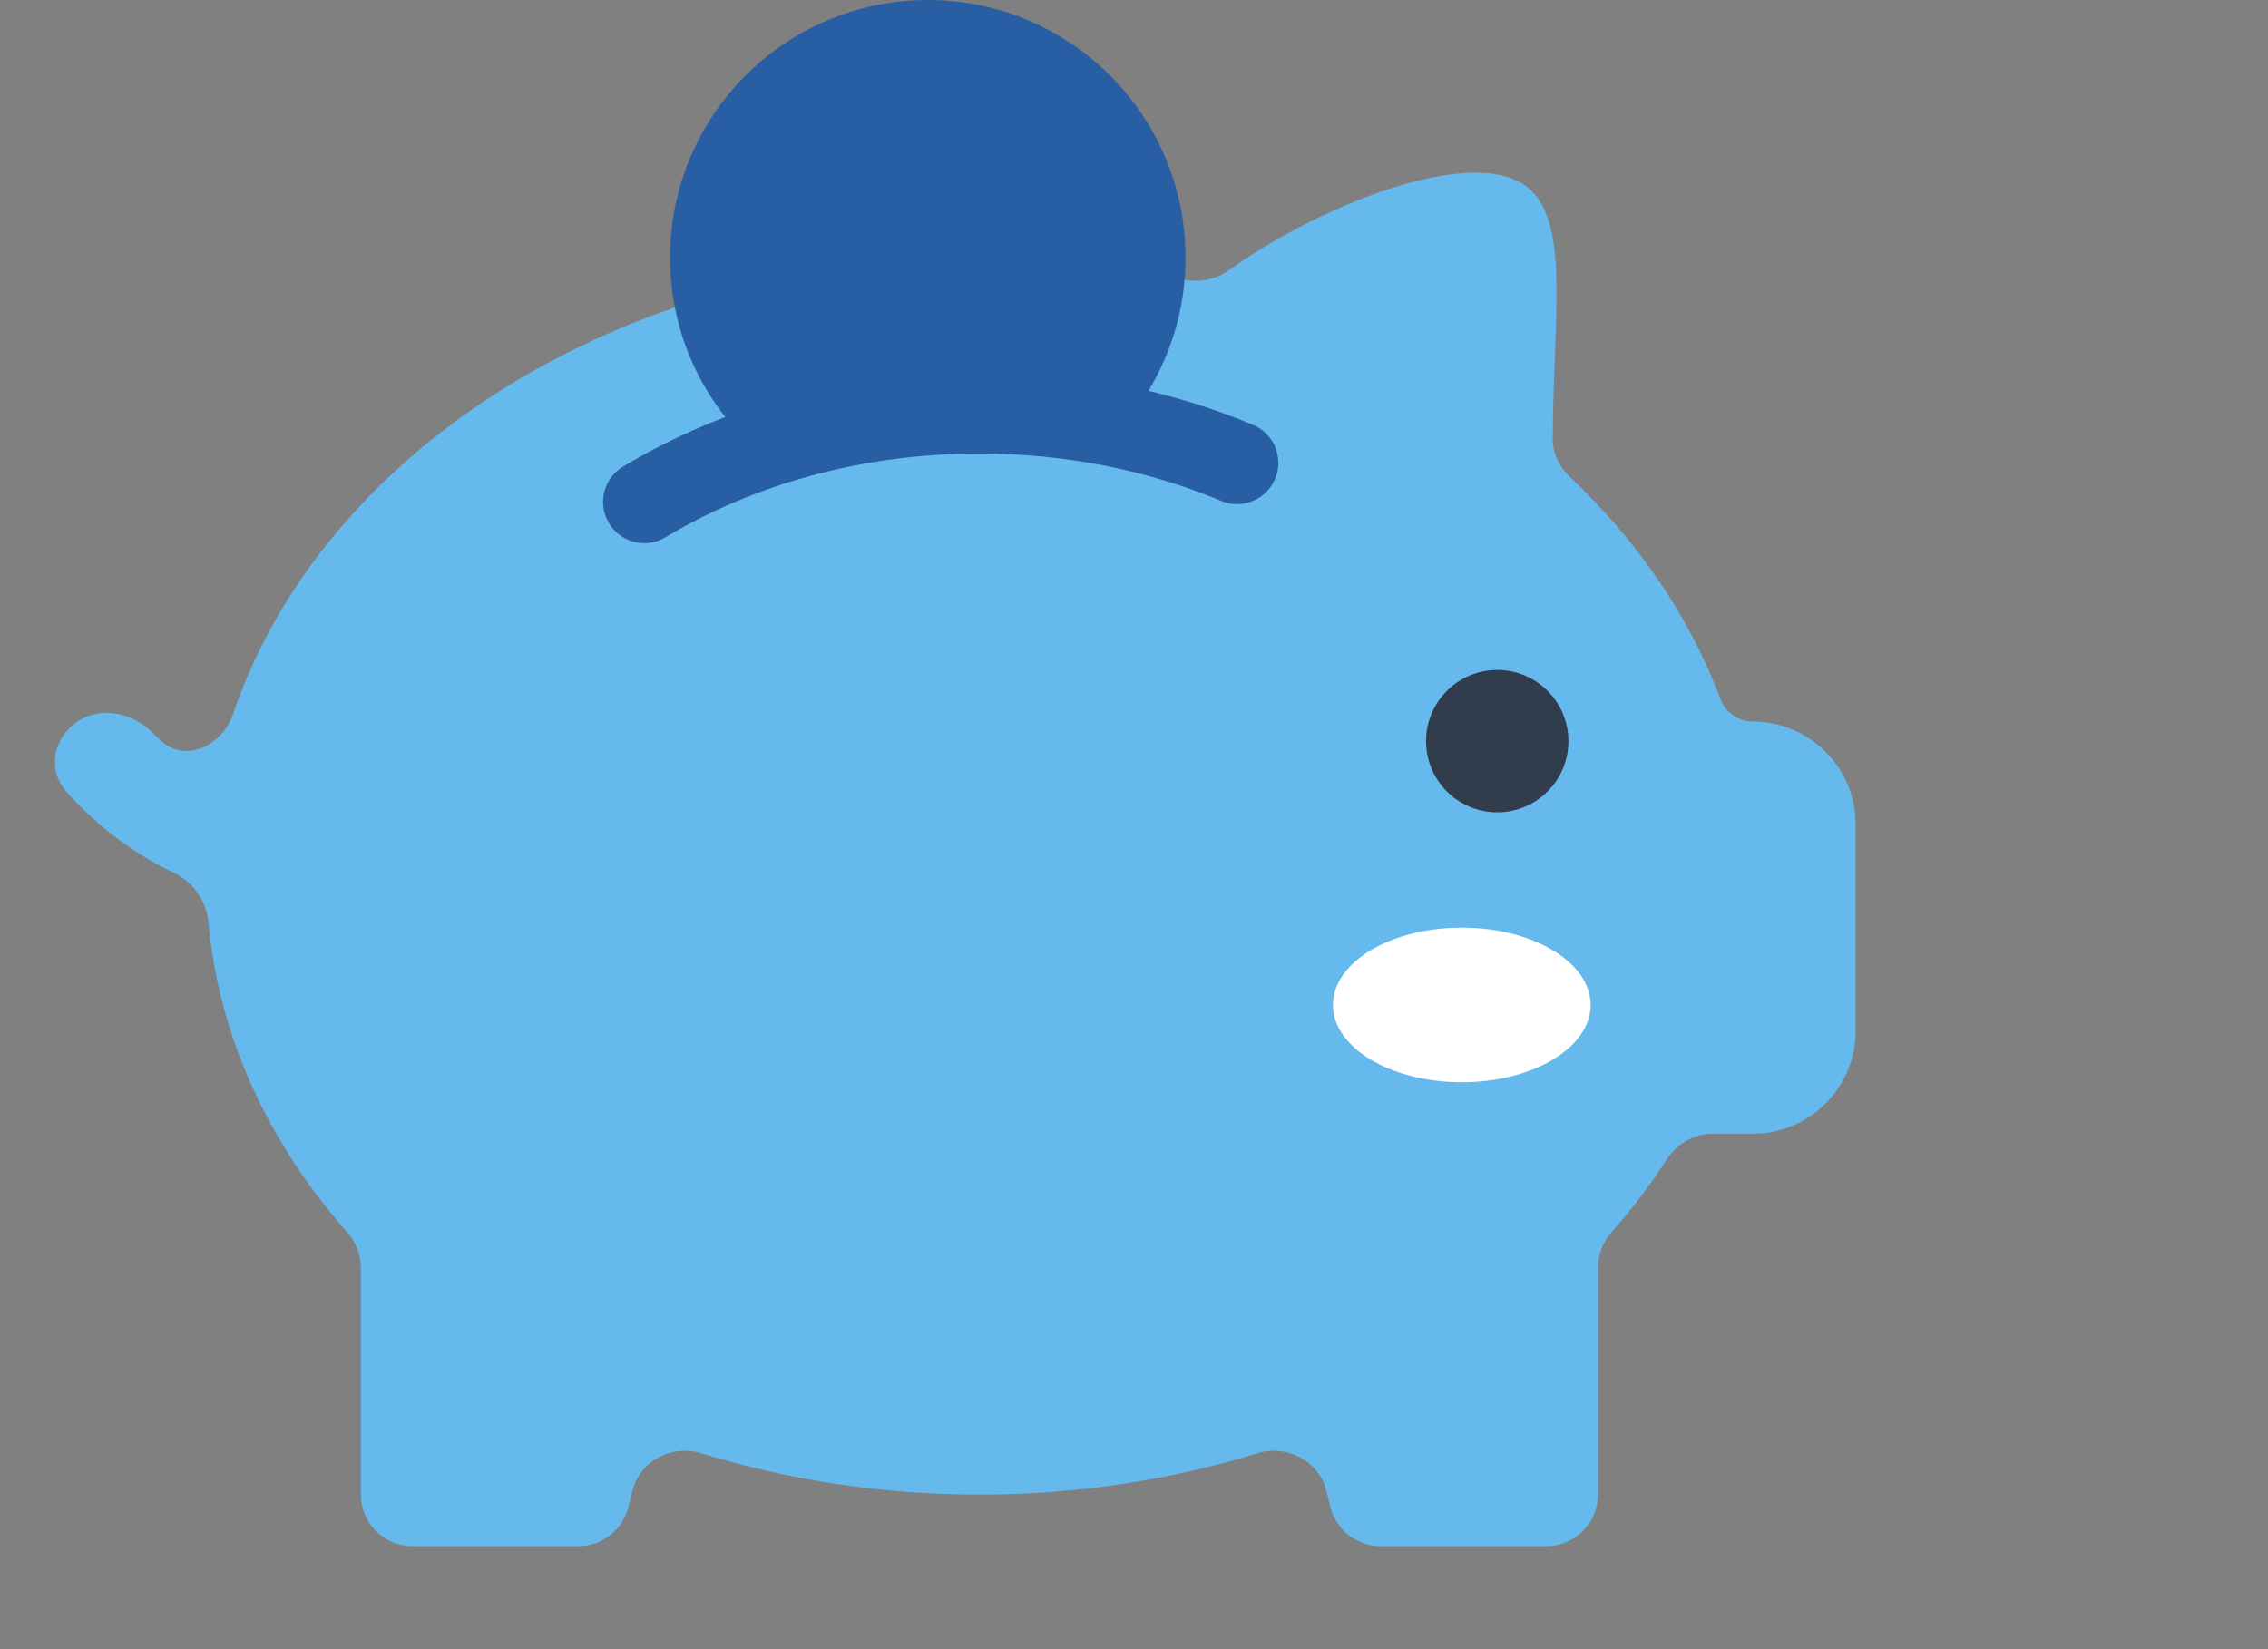 <svg width="44" height="32" viewBox="0 0 44 32" fill="none" xmlns="http://www.w3.org/2000/svg">
<rect x="0" y="0" width="44" height="32" fill="#808080" stroke="none"/>
<path d="M22.969 5.424C23.274 5.49 23.591 5.42 23.845 5.239C25.529 4.039 28.129 2.999 29.337 3.465C30.553 3.934 30.126 5.957 30.124 8.515C30.124 8.795 30.249 9.058 30.452 9.25C31.768 10.493 32.774 11.953 33.373 13.554C33.471 13.818 33.719 14 34.001 14C35.105 14 36.001 14.896 36.001 16V20C36.001 21.105 35.105 22 34.001 22H33.218C32.86 22 32.532 22.194 32.338 22.495C32.021 22.986 31.663 23.458 31.267 23.907C31.099 24.097 31.001 24.341 31.001 24.595V29C31.001 29.552 30.553 30 30.001 30H26.781C26.323 30 25.922 29.688 25.811 29.243L25.732 28.926C25.587 28.345 24.966 28.023 24.392 28.2C22.719 28.716 20.901 29 19.001 29C17.1 29 15.282 28.716 13.608 28.2C13.035 28.023 12.414 28.345 12.268 28.927L12.19 29.242C12.079 29.688 11.678 30 11.22 30H8.001C7.448 30 7.001 29.552 7.001 29V24.596C7.001 24.342 6.902 24.098 6.734 23.907C5.212 22.181 4.246 20.119 4.042 17.887C4.004 17.471 3.738 17.108 3.36 16.928C2.648 16.589 1.926 16.082 1.277 15.348C0.911 14.934 1.041 14.306 1.501 14C1.96 13.694 2.573 13.828 2.962 14.22C3.014 14.272 3.065 14.322 3.117 14.37C3.601 14.815 4.313 14.47 4.524 13.848C6.255 8.749 12.08 5 19.001 5C20.374 5 21.705 5.147 22.969 5.424Z" fill="#65B9EC"/>
<path d="M18 0C20.761 0 23 2.239 23 5C23 6.259 22.534 7.408 21.766 8.287C20.882 8.1 19.955 8 19 8C17.461 8 15.996 8.259 14.666 8.726C13.644 7.81 13 6.48 13 5C13 2.239 15.239 0 18 0Z" fill="#285FA4"/>
<path d="M30.428 14.381C30.428 15.144 29.81 15.762 29.047 15.762C28.284 15.762 27.666 15.144 27.666 14.381C27.666 13.618 28.284 13 29.047 13C29.81 13 30.428 13.618 30.428 14.381Z" fill="#313D4C"/>
<ellipse cx="28.359" cy="19.5" rx="2.5" ry="1.5" fill="white"/>
<path d="M24 8.981C22.5 8.354 20.8 8 19 8C16.568 8 14.321 8.646 12.5 9.739" stroke="#285FA4" stroke-width="1.6" stroke-linecap="round"/>
</svg>
